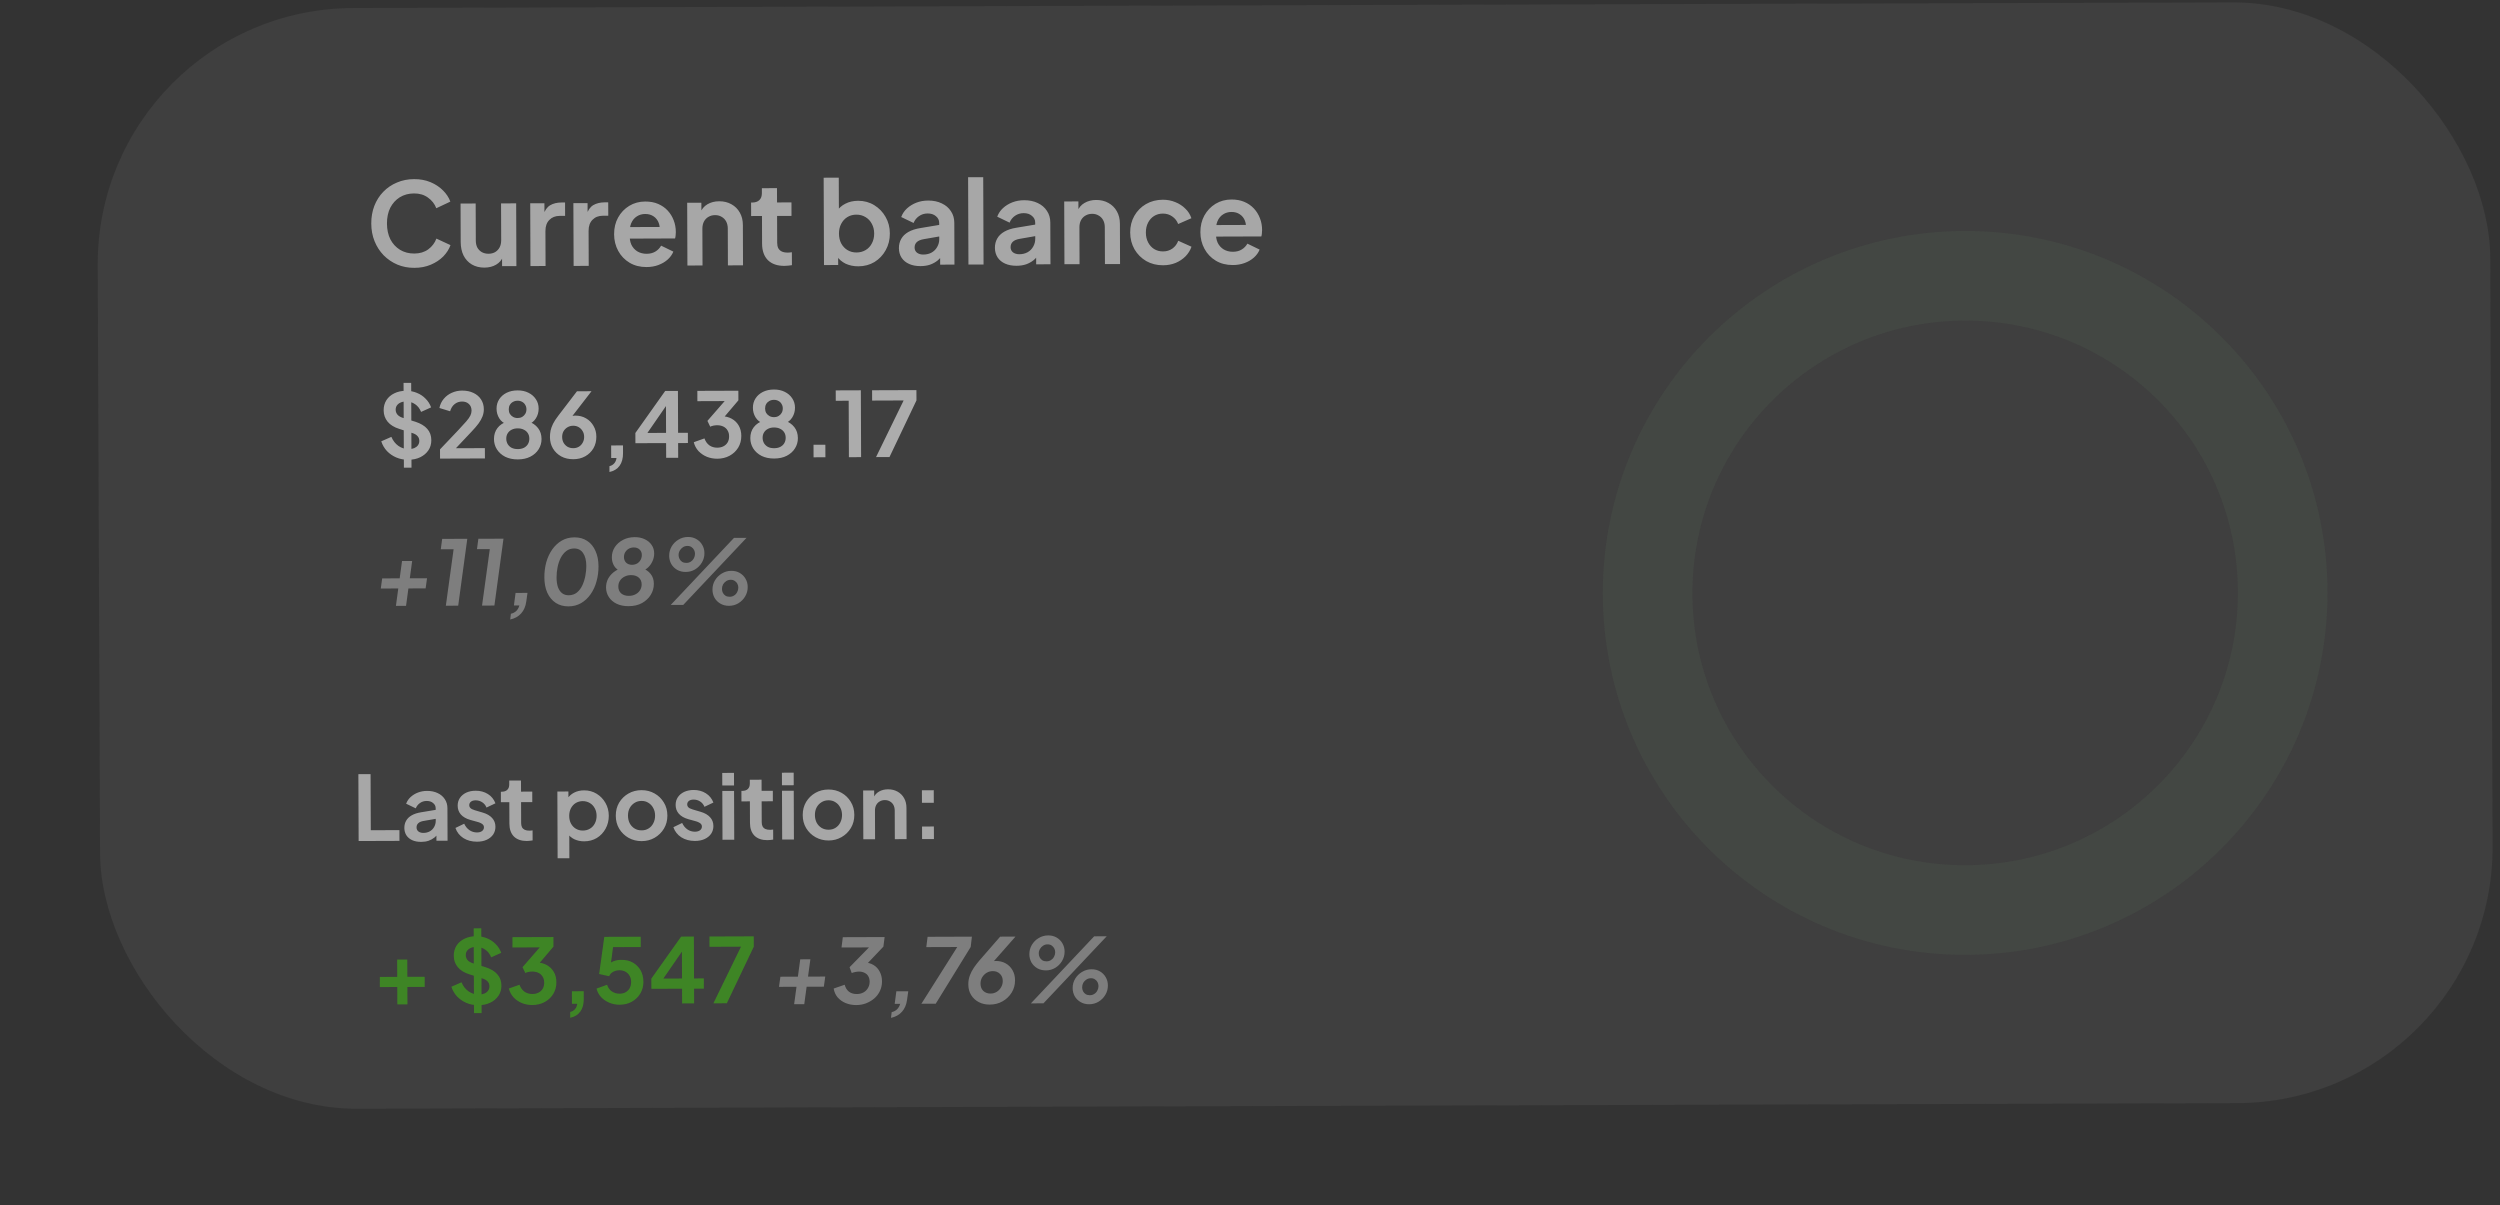 <svg width="195" height="94" viewBox="0 0 195 94" fill="none" xmlns="http://www.w3.org/2000/svg">
<rect x="0" y="0" width="195" height="94" fill="#333333" stroke="none"/>
<g opacity="0.73">
<rect width="186.622" height="85.859" rx="20" transform="matrix(1 -0.003 0.004 1 7.54 0.686)" fill="#848484" fill-opacity="0.2"/>
<path opacity="0.76" d="M32.32 20.892C31.84 20.894 31.396 20.809 30.987 20.636C30.584 20.463 30.23 20.222 29.922 19.911C29.621 19.6 29.386 19.235 29.216 18.815C29.047 18.396 28.961 17.937 28.959 17.439C28.957 16.941 29.036 16.482 29.197 16.061C29.363 15.635 29.596 15.268 29.895 14.961C30.199 14.648 30.555 14.406 30.963 14.237C31.37 14.062 31.814 13.973 32.294 13.972C32.774 13.97 33.203 14.049 33.582 14.21C33.966 14.371 34.291 14.586 34.556 14.855C34.821 15.118 35.011 15.408 35.127 15.726L34.031 16.243C33.903 15.907 33.689 15.632 33.388 15.417C33.087 15.196 32.724 15.086 32.298 15.088C31.878 15.089 31.506 15.189 31.183 15.388C30.866 15.587 30.618 15.861 30.439 16.21C30.267 16.558 30.181 16.967 30.183 17.435C30.185 17.903 30.273 18.314 30.449 18.667C30.63 19.014 30.88 19.286 31.199 19.483C31.523 19.68 31.896 19.778 32.316 19.776C32.742 19.775 33.104 19.666 33.404 19.449C33.703 19.226 33.915 18.946 34.039 18.61L35.139 19.119C35.027 19.437 34.839 19.732 34.576 20.003C34.313 20.268 33.989 20.482 33.606 20.645C33.229 20.808 32.8 20.891 32.32 20.892ZM37.787 20.874C37.409 20.875 37.078 20.792 36.796 20.625C36.519 20.458 36.305 20.225 36.154 19.925C36.009 19.626 35.936 19.275 35.934 18.873L35.923 15.876L37.102 15.872L37.113 18.77C37.114 18.974 37.153 19.154 37.232 19.31C37.316 19.459 37.434 19.579 37.584 19.668C37.74 19.752 37.915 19.793 38.107 19.793C38.299 19.792 38.469 19.749 38.619 19.665C38.769 19.574 38.885 19.451 38.969 19.295C39.052 19.138 39.093 18.952 39.093 18.736L39.082 15.865L40.261 15.861L40.279 20.757L39.163 20.761L39.16 19.798L39.259 19.969C39.147 20.269 38.958 20.495 38.695 20.645C38.438 20.796 38.135 20.872 37.787 20.874ZM41.375 20.753L41.357 15.857L42.464 15.854L42.468 16.942L42.377 16.781C42.49 16.414 42.666 16.159 42.905 16.014C43.151 15.869 43.445 15.796 43.787 15.795L44.075 15.794L44.078 16.838L43.656 16.839C43.319 16.841 43.05 16.947 42.847 17.157C42.644 17.362 42.543 17.65 42.544 18.022L42.554 20.749L41.375 20.753ZM44.742 20.742L44.723 15.846L45.83 15.842L45.834 16.931L45.743 16.769C45.856 16.403 46.032 16.147 46.272 16.002C46.517 15.858 46.811 15.785 47.153 15.783L47.441 15.782L47.445 16.826L47.022 16.828C46.686 16.829 46.416 16.935 46.213 17.146C46.01 17.35 45.909 17.639 45.91 18.011L45.92 20.738L44.742 20.742ZM50.43 20.83C49.926 20.832 49.485 20.719 49.106 20.493C48.727 20.266 48.432 19.958 48.22 19.569C48.009 19.18 47.902 18.748 47.9 18.274C47.898 17.782 48.002 17.346 48.211 16.968C48.425 16.583 48.715 16.279 49.08 16.056C49.451 15.832 49.865 15.72 50.321 15.719C50.705 15.717 51.041 15.779 51.329 15.904C51.624 16.029 51.874 16.202 52.078 16.423C52.283 16.645 52.44 16.899 52.549 17.187C52.658 17.468 52.714 17.774 52.715 18.104C52.715 18.188 52.709 18.275 52.698 18.365C52.692 18.455 52.677 18.533 52.654 18.599L48.874 18.613L48.87 17.712L51.984 17.702L51.428 18.127C51.481 17.851 51.465 17.605 51.38 17.389C51.301 17.173 51.169 17.003 50.982 16.877C50.802 16.752 50.582 16.69 50.324 16.691C50.078 16.691 49.86 16.755 49.668 16.882C49.477 17.002 49.33 17.183 49.229 17.423C49.134 17.658 49.099 17.943 49.124 18.279C49.102 18.579 49.142 18.846 49.244 19.079C49.353 19.307 49.51 19.483 49.715 19.609C49.925 19.734 50.165 19.796 50.435 19.795C50.705 19.794 50.933 19.736 51.118 19.622C51.31 19.507 51.459 19.354 51.567 19.161L52.523 19.626C52.427 19.86 52.278 20.068 52.075 20.248C51.872 20.429 51.629 20.571 51.347 20.674C51.072 20.777 50.766 20.829 50.43 20.83ZM53.618 20.711L53.6 15.815L54.707 15.811L54.711 16.774L54.62 16.604C54.733 16.309 54.918 16.087 55.175 15.936C55.439 15.779 55.745 15.7 56.092 15.699C56.452 15.697 56.771 15.774 57.047 15.929C57.33 16.084 57.55 16.303 57.707 16.584C57.864 16.86 57.943 17.18 57.944 17.546L57.956 20.696L56.777 20.7L56.767 17.829C56.766 17.613 56.723 17.427 56.638 17.272C56.554 17.116 56.436 16.996 56.286 16.913C56.142 16.823 55.971 16.779 55.773 16.78C55.581 16.78 55.41 16.826 55.26 16.916C55.11 17.001 54.994 17.121 54.91 17.278C54.827 17.434 54.786 17.62 54.786 17.836L54.797 20.707L53.618 20.711ZM61.185 20.739C60.633 20.741 60.204 20.593 59.897 20.294C59.596 19.989 59.444 19.56 59.442 19.008L59.434 16.848L58.588 16.851L58.584 15.798L58.674 15.798C58.914 15.797 59.1 15.733 59.231 15.607C59.363 15.48 59.428 15.297 59.427 15.057L59.426 14.679L60.605 14.675L60.609 15.791L61.734 15.787L61.738 16.84L60.613 16.844L60.621 18.941C60.621 19.103 60.649 19.241 60.703 19.355C60.764 19.468 60.854 19.555 60.974 19.615C61.1 19.674 61.26 19.704 61.452 19.703C61.494 19.703 61.542 19.7 61.596 19.694C61.656 19.688 61.712 19.681 61.767 19.675L61.77 20.683C61.686 20.695 61.59 20.708 61.482 20.72C61.374 20.733 61.276 20.739 61.185 20.739ZM66.944 20.773C66.59 20.774 66.263 20.707 65.962 20.57C65.668 20.427 65.433 20.224 65.258 19.96L65.374 19.726L65.378 20.671L64.271 20.674L64.245 13.861L65.424 13.857L65.435 16.747L65.254 16.504C65.421 16.239 65.648 16.035 65.936 15.89C66.223 15.739 66.556 15.663 66.934 15.661C67.396 15.66 67.813 15.772 68.186 15.999C68.559 16.226 68.854 16.531 69.072 16.914C69.295 17.297 69.408 17.729 69.409 18.209C69.411 18.683 69.305 19.115 69.09 19.506C68.876 19.897 68.583 20.207 68.212 20.436C67.841 20.659 67.418 20.772 66.944 20.773ZM66.805 19.694C67.075 19.693 67.315 19.629 67.524 19.502C67.734 19.376 67.895 19.201 68.008 18.979C68.127 18.756 68.186 18.501 68.185 18.213C68.184 17.925 68.123 17.673 68.002 17.458C67.888 17.236 67.725 17.063 67.515 16.937C67.304 16.806 67.064 16.741 66.794 16.742C66.536 16.743 66.302 16.806 66.093 16.933C65.889 17.06 65.728 17.237 65.609 17.466C65.495 17.688 65.439 17.94 65.44 18.222C65.442 18.51 65.499 18.765 65.614 18.987C65.735 19.208 65.898 19.382 66.102 19.507C66.313 19.632 66.547 19.695 66.805 19.694ZM71.803 20.757C71.461 20.758 71.164 20.702 70.911 20.589C70.659 20.476 70.463 20.314 70.324 20.105C70.186 19.889 70.116 19.64 70.115 19.358C70.114 19.088 70.173 18.848 70.292 18.638C70.411 18.421 70.596 18.241 70.848 18.096C71.099 17.951 71.417 17.848 71.801 17.787L73.402 17.52L73.405 18.42L72.029 18.659C71.795 18.702 71.621 18.777 71.508 18.886C71.394 18.994 71.338 19.135 71.338 19.309C71.339 19.477 71.403 19.612 71.529 19.713C71.661 19.809 71.823 19.857 72.016 19.856C72.261 19.855 72.477 19.803 72.663 19.701C72.855 19.592 73.001 19.444 73.102 19.258C73.21 19.072 73.263 18.867 73.262 18.645L73.257 17.386C73.256 17.175 73.172 17.002 73.003 16.864C72.841 16.721 72.624 16.65 72.354 16.651C72.102 16.651 71.878 16.721 71.68 16.86C71.489 16.993 71.348 17.17 71.259 17.392L70.294 16.928C70.389 16.669 70.539 16.447 70.742 16.26C70.951 16.067 71.197 15.917 71.478 15.808C71.76 15.699 72.066 15.644 72.396 15.643C72.798 15.641 73.152 15.715 73.458 15.864C73.765 16.007 74.003 16.21 74.172 16.473C74.347 16.731 74.435 17.034 74.436 17.381L74.448 20.639L73.332 20.643L73.329 19.806L73.581 19.787C73.456 19.998 73.307 20.175 73.133 20.32C72.96 20.459 72.762 20.567 72.54 20.646C72.319 20.719 72.073 20.756 71.803 20.757ZM75.538 20.636L75.512 13.823L76.691 13.819L76.717 20.632L75.538 20.636ZM79.291 20.731C78.949 20.732 78.652 20.676 78.4 20.563C78.147 20.45 77.951 20.288 77.813 20.079C77.674 19.863 77.604 19.615 77.603 19.333C77.602 19.063 77.661 18.822 77.78 18.612C77.899 18.396 78.085 18.215 78.336 18.07C78.588 17.925 78.905 17.822 79.289 17.761L80.89 17.494L80.893 18.394L79.517 18.633C79.283 18.676 79.11 18.751 78.996 18.86C78.882 18.968 78.826 19.109 78.827 19.283C78.827 19.451 78.891 19.586 79.017 19.688C79.15 19.783 79.312 19.831 79.504 19.83C79.75 19.829 79.966 19.777 80.151 19.675C80.343 19.566 80.489 19.419 80.591 19.232C80.698 19.046 80.751 18.842 80.75 18.62L80.745 17.36C80.745 17.15 80.66 16.976 80.491 16.839C80.329 16.695 80.113 16.624 79.843 16.625C79.591 16.626 79.366 16.695 79.168 16.834C78.977 16.967 78.837 17.144 78.747 17.367L77.783 16.902C77.878 16.644 78.027 16.421 78.23 16.234C78.439 16.042 78.685 15.891 78.966 15.782C79.248 15.673 79.554 15.618 79.884 15.617C80.286 15.615 80.64 15.689 80.947 15.838C81.253 15.981 81.491 16.184 81.66 16.448C81.835 16.705 81.923 17.008 81.924 17.356L81.937 20.614L80.821 20.617L80.818 19.78L81.07 19.762C80.944 19.972 80.795 20.15 80.621 20.294C80.448 20.433 80.25 20.541 80.029 20.62C79.807 20.693 79.561 20.73 79.291 20.731ZM83.026 20.61L83.008 15.714L84.115 15.71L84.118 16.673L84.028 16.502C84.141 16.208 84.326 15.985 84.583 15.835C84.847 15.678 85.153 15.599 85.501 15.597C85.861 15.596 86.179 15.673 86.455 15.828C86.738 15.983 86.958 16.201 87.115 16.483C87.272 16.758 87.351 17.079 87.353 17.445L87.364 20.595L86.185 20.599L86.174 17.728C86.174 17.512 86.131 17.326 86.046 17.171C85.962 17.015 85.844 16.895 85.694 16.812C85.55 16.722 85.379 16.678 85.181 16.678C84.989 16.679 84.818 16.725 84.668 16.815C84.518 16.9 84.402 17.02 84.318 17.177C84.235 17.333 84.194 17.519 84.195 17.735L84.205 20.606L83.026 20.61ZM90.72 20.691C90.234 20.693 89.795 20.584 89.404 20.363C89.02 20.136 88.716 19.831 88.492 19.448C88.269 19.059 88.156 18.621 88.154 18.135C88.152 17.649 88.262 17.214 88.482 16.829C88.703 16.444 89.004 16.14 89.388 15.917C89.777 15.694 90.214 15.581 90.7 15.579C91.048 15.578 91.373 15.64 91.673 15.765C91.974 15.884 92.232 16.051 92.449 16.267C92.672 16.476 92.832 16.727 92.929 17.021L91.896 17.474C91.805 17.229 91.651 17.031 91.434 16.882C91.224 16.733 90.981 16.659 90.704 16.66C90.447 16.66 90.216 16.724 90.012 16.851C89.815 16.977 89.659 17.152 89.546 17.375C89.433 17.597 89.377 17.852 89.378 18.14C89.379 18.428 89.437 18.683 89.552 18.904C89.667 19.126 89.823 19.299 90.022 19.425C90.226 19.55 90.458 19.612 90.716 19.611C90.998 19.61 91.243 19.535 91.453 19.384C91.662 19.233 91.811 19.032 91.9 18.779L92.937 19.244C92.842 19.52 92.687 19.77 92.472 19.992C92.257 20.209 92 20.381 91.7 20.508C91.4 20.629 91.074 20.69 90.72 20.691ZM96.159 20.673C95.655 20.674 95.214 20.562 94.835 20.335C94.456 20.109 94.161 19.801 93.95 19.411C93.738 19.022 93.631 18.59 93.63 18.116C93.628 17.624 93.731 17.189 93.94 16.81C94.154 16.426 94.444 16.122 94.809 15.898C95.18 15.675 95.594 15.563 96.05 15.561C96.434 15.56 96.77 15.622 97.059 15.747C97.353 15.872 97.603 16.045 97.808 16.266C98.013 16.487 98.169 16.742 98.278 17.029C98.388 17.311 98.443 17.617 98.444 17.947C98.444 18.031 98.439 18.118 98.427 18.208C98.421 18.298 98.407 18.376 98.383 18.442L94.603 18.455L94.6 17.555L97.713 17.544L97.157 17.969C97.21 17.693 97.194 17.447 97.109 17.231C97.031 17.016 96.898 16.845 96.711 16.72C96.531 16.594 96.312 16.532 96.054 16.533C95.808 16.534 95.589 16.598 95.397 16.724C95.206 16.845 95.059 17.026 94.958 17.266C94.863 17.5 94.828 17.785 94.854 18.121C94.831 18.421 94.871 18.688 94.974 18.922C95.082 19.149 95.239 19.326 95.444 19.451C95.654 19.576 95.894 19.639 96.164 19.638C96.434 19.637 96.662 19.579 96.848 19.464C97.039 19.35 97.189 19.196 97.296 19.004L98.252 19.468C98.157 19.703 98.007 19.91 97.804 20.091C97.601 20.272 97.358 20.414 97.077 20.517C96.801 20.619 96.495 20.672 96.159 20.673Z" fill="white"/>
<path opacity="0.76" d="M27.973 65.6L27.953 60.385L28.905 60.382L28.922 64.757L31.155 64.749L31.158 65.589L27.973 65.6ZM32.852 65.667C32.586 65.668 32.355 65.625 32.159 65.537C31.962 65.449 31.81 65.323 31.702 65.16C31.594 64.993 31.54 64.799 31.539 64.58C31.538 64.37 31.584 64.183 31.677 64.019C31.77 63.851 31.914 63.711 32.109 63.598C32.305 63.485 32.552 63.405 32.85 63.357L34.096 63.15L34.098 63.85L33.028 64.036C32.846 64.069 32.711 64.128 32.623 64.212C32.534 64.296 32.49 64.406 32.491 64.542C32.491 64.672 32.541 64.777 32.639 64.856C32.742 64.93 32.868 64.967 33.017 64.967C33.209 64.966 33.377 64.926 33.521 64.846C33.67 64.761 33.784 64.647 33.863 64.502C33.946 64.357 33.988 64.198 33.987 64.025L33.983 63.045C33.983 62.882 33.917 62.747 33.786 62.64C33.659 62.529 33.491 62.473 33.281 62.474C33.085 62.474 32.91 62.529 32.757 62.637C32.608 62.74 32.499 62.878 32.429 63.051L31.679 62.689C31.753 62.488 31.869 62.315 32.027 62.17C32.19 62.02 32.381 61.903 32.6 61.818C32.819 61.733 33.056 61.691 33.313 61.69C33.626 61.689 33.901 61.746 34.14 61.862C34.378 61.973 34.563 62.131 34.695 62.336C34.831 62.536 34.899 62.772 34.9 63.042L34.91 65.576L34.042 65.579L34.039 64.928L34.235 64.914C34.138 65.077 34.022 65.215 33.887 65.328C33.752 65.436 33.598 65.52 33.426 65.581C33.253 65.638 33.062 65.667 32.852 65.667ZM37.207 65.652C36.801 65.654 36.446 65.559 36.142 65.369C35.842 65.174 35.636 64.911 35.523 64.58L36.207 64.249C36.306 64.463 36.442 64.631 36.615 64.751C36.793 64.872 36.989 64.932 37.204 64.931C37.372 64.931 37.505 64.893 37.603 64.818C37.7 64.743 37.749 64.645 37.748 64.523C37.748 64.449 37.727 64.388 37.685 64.342C37.647 64.29 37.593 64.249 37.523 64.216C37.458 64.179 37.385 64.149 37.306 64.126L36.682 63.953C36.36 63.861 36.114 63.719 35.946 63.529C35.782 63.338 35.699 63.112 35.698 62.85C35.697 62.617 35.755 62.414 35.871 62.241C35.992 62.063 36.157 61.925 36.366 61.826C36.581 61.727 36.825 61.678 37.101 61.677C37.46 61.675 37.778 61.761 38.054 61.932C38.33 62.104 38.527 62.346 38.644 62.658L37.946 62.99C37.88 62.817 37.77 62.68 37.615 62.578C37.461 62.476 37.288 62.425 37.096 62.426C36.943 62.426 36.821 62.462 36.733 62.532C36.645 62.602 36.6 62.693 36.601 62.805C36.601 62.875 36.62 62.936 36.658 62.987C36.695 63.038 36.747 63.08 36.812 63.113C36.882 63.145 36.962 63.175 37.05 63.203L37.66 63.383C37.973 63.475 38.214 63.614 38.383 63.8C38.556 63.986 38.643 64.215 38.644 64.485C38.645 64.714 38.585 64.917 38.465 65.095C38.344 65.268 38.176 65.404 37.962 65.503C37.748 65.602 37.496 65.651 37.207 65.652ZM41.089 65.597C40.66 65.598 40.326 65.483 40.087 65.25C39.853 65.013 39.735 64.68 39.733 64.251L39.727 62.571L39.069 62.573L39.066 61.754L39.136 61.754C39.322 61.753 39.467 61.703 39.569 61.605C39.671 61.507 39.722 61.364 39.721 61.178L39.72 60.884L40.637 60.88L40.641 61.748L41.516 61.745L41.519 62.565L40.644 62.568L40.65 64.198C40.65 64.325 40.672 64.432 40.714 64.52C40.761 64.609 40.831 64.676 40.925 64.722C41.023 64.769 41.147 64.792 41.296 64.791C41.329 64.791 41.366 64.789 41.408 64.784C41.455 64.779 41.499 64.774 41.541 64.769L41.544 65.553C41.479 65.563 41.404 65.573 41.32 65.582C41.236 65.592 41.159 65.597 41.089 65.597ZM43.494 66.947L43.474 61.739L44.335 61.736L44.338 62.492L44.254 62.303C44.383 62.097 44.56 61.938 44.784 61.825C45.007 61.708 45.266 61.649 45.56 61.648C45.919 61.646 46.244 61.734 46.534 61.91C46.824 62.087 47.054 62.324 47.223 62.622C47.397 62.92 47.484 63.256 47.486 63.629C47.487 63.998 47.404 64.334 47.237 64.638C47.071 64.942 46.843 65.183 46.554 65.361C46.266 65.535 45.937 65.622 45.568 65.624C45.293 65.624 45.038 65.572 44.804 65.465C44.575 65.354 44.393 65.196 44.257 64.991L44.403 64.809L44.411 66.944L43.494 66.947ZM45.46 64.784C45.67 64.783 45.856 64.734 46.019 64.635C46.182 64.536 46.308 64.401 46.396 64.228C46.489 64.055 46.534 63.856 46.534 63.632C46.533 63.408 46.485 63.212 46.391 63.045C46.302 62.872 46.175 62.737 46.012 62.64C45.848 62.538 45.661 62.487 45.451 62.488C45.251 62.489 45.069 62.538 44.906 62.637C44.748 62.735 44.622 62.873 44.529 63.051C44.441 63.224 44.398 63.42 44.399 63.64C44.399 63.864 44.444 64.062 44.534 64.234C44.628 64.406 44.754 64.541 44.913 64.639C45.077 64.736 45.259 64.785 45.46 64.784ZM50.054 65.608C49.681 65.609 49.34 65.524 49.031 65.353C48.727 65.181 48.484 64.946 48.301 64.648C48.122 64.35 48.032 64.01 48.031 63.627C48.029 63.244 48.117 62.903 48.293 62.604C48.474 62.305 48.715 62.068 49.018 61.895C49.321 61.721 49.661 61.633 50.039 61.632C50.413 61.631 50.751 61.716 51.055 61.888C51.359 62.059 51.6 62.294 51.779 62.592C51.962 62.886 52.054 63.226 52.056 63.613C52.057 63.996 51.967 64.337 51.786 64.636C51.606 64.935 51.364 65.172 51.061 65.346C50.758 65.519 50.423 65.607 50.054 65.608ZM50.051 64.768C50.256 64.767 50.436 64.718 50.59 64.619C50.748 64.521 50.871 64.385 50.959 64.212C51.052 64.034 51.097 63.836 51.097 63.617C51.096 63.392 51.048 63.197 50.955 63.029C50.865 62.857 50.741 62.722 50.582 62.624C50.428 62.522 50.248 62.471 50.042 62.472C49.832 62.473 49.648 62.525 49.49 62.628C49.332 62.727 49.206 62.862 49.114 63.035C49.025 63.204 48.982 63.4 48.983 63.624C48.983 63.843 49.029 64.041 49.118 64.218C49.212 64.391 49.338 64.526 49.498 64.623C49.657 64.721 49.841 64.769 50.051 64.768ZM54.208 65.594C53.802 65.595 53.447 65.501 53.142 65.311C52.843 65.115 52.637 64.853 52.523 64.522L53.208 64.19C53.307 64.405 53.443 64.572 53.616 64.693C53.794 64.814 53.99 64.874 54.205 64.873C54.373 64.872 54.506 64.834 54.603 64.759C54.701 64.684 54.75 64.586 54.749 64.465C54.749 64.39 54.728 64.33 54.686 64.283C54.648 64.232 54.594 64.19 54.524 64.158C54.459 64.121 54.386 64.091 54.307 64.067L53.683 63.895C53.361 63.802 53.115 63.661 52.947 63.47C52.782 63.279 52.7 63.053 52.699 62.792C52.698 62.559 52.756 62.355 52.872 62.182C52.992 62.005 53.157 61.866 53.367 61.768C53.581 61.669 53.826 61.619 54.102 61.618C54.461 61.617 54.779 61.702 55.054 61.874C55.331 62.046 55.527 62.288 55.645 62.6L54.947 62.931C54.88 62.759 54.77 62.621 54.616 62.519C54.462 62.417 54.289 62.367 54.097 62.367C53.943 62.368 53.822 62.403 53.734 62.473C53.645 62.544 53.601 62.635 53.602 62.747C53.602 62.817 53.621 62.877 53.658 62.929C53.696 62.98 53.748 63.022 53.813 63.054C53.883 63.087 53.963 63.117 54.051 63.144L54.661 63.324C54.974 63.416 55.215 63.556 55.384 63.742C55.557 63.928 55.644 64.156 55.645 64.427C55.646 64.656 55.586 64.859 55.465 65.037C55.345 65.21 55.177 65.346 54.963 65.444C54.749 65.543 54.497 65.593 54.208 65.594ZM56.354 65.502L56.34 61.694L57.257 61.691L57.271 65.499L56.354 65.502ZM56.338 61.267L56.334 60.288L57.251 60.284L57.255 61.264L56.338 61.267ZM59.854 65.532C59.424 65.534 59.09 65.418 58.852 65.186C58.617 64.949 58.499 64.615 58.498 64.186L58.491 62.506L57.833 62.508L57.83 61.689L57.9 61.689C58.087 61.688 58.231 61.639 58.334 61.541C58.436 61.442 58.487 61.3 58.486 61.113L58.485 60.819L59.402 60.816L59.405 61.684L60.28 61.681L60.283 62.5L59.408 62.503L59.414 64.134C59.415 64.26 59.436 64.367 59.479 64.456C59.526 64.544 59.596 64.612 59.69 64.658C59.788 64.704 59.911 64.727 60.061 64.727C60.093 64.727 60.131 64.724 60.173 64.719C60.219 64.714 60.264 64.71 60.306 64.705L60.309 65.489C60.243 65.498 60.169 65.508 60.085 65.518C60.001 65.527 59.924 65.532 59.854 65.532ZM61.009 65.486L60.995 61.678L61.912 61.675L61.926 65.483L61.009 65.486ZM60.993 61.251L60.989 60.271L61.907 60.268L61.91 61.248L60.993 61.251ZM64.635 65.558C64.262 65.559 63.921 65.474 63.612 65.302C63.308 65.131 63.065 64.896 62.882 64.598C62.703 64.3 62.613 63.959 62.612 63.577C62.61 63.194 62.698 62.853 62.874 62.554C63.055 62.255 63.296 62.018 63.599 61.844C63.902 61.671 64.242 61.583 64.62 61.582C64.993 61.581 65.332 61.666 65.636 61.837C65.94 62.009 66.181 62.244 66.36 62.542C66.543 62.835 66.635 63.176 66.637 63.563C66.638 63.946 66.548 64.287 66.368 64.586C66.187 64.885 65.945 65.122 65.642 65.295C65.34 65.469 65.004 65.557 64.635 65.558ZM64.632 64.718C64.837 64.717 65.017 64.668 65.17 64.569C65.329 64.471 65.452 64.335 65.54 64.162C65.633 63.984 65.678 63.786 65.678 63.566C65.677 63.342 65.629 63.147 65.535 62.979C65.446 62.806 65.322 62.672 65.163 62.574C65.008 62.472 64.829 62.421 64.623 62.422C64.413 62.423 64.229 62.475 64.071 62.578C63.913 62.676 63.787 62.812 63.694 62.985C63.606 63.153 63.563 63.35 63.564 63.574C63.565 63.793 63.61 63.991 63.699 64.168C63.793 64.341 63.919 64.475 64.078 64.573C64.237 64.67 64.422 64.719 64.632 64.718ZM67.339 65.465L67.325 61.657L68.186 61.654L68.189 62.403L68.118 62.27C68.206 62.041 68.35 61.868 68.55 61.75C68.755 61.628 68.993 61.567 69.263 61.566C69.543 61.565 69.791 61.625 70.006 61.745C70.226 61.866 70.397 62.036 70.519 62.255C70.641 62.469 70.703 62.718 70.704 63.003L70.713 65.453L69.796 65.456L69.788 63.223C69.787 63.055 69.754 62.911 69.688 62.789C69.622 62.668 69.531 62.575 69.414 62.51C69.302 62.441 69.169 62.406 69.015 62.407C68.865 62.407 68.733 62.443 68.616 62.513C68.5 62.579 68.409 62.673 68.344 62.794C68.279 62.916 68.247 63.06 68.248 63.228L68.256 65.462L67.339 65.465ZM71.923 65.449L71.919 64.469L72.843 64.466L72.847 65.446L71.923 65.449ZM71.912 62.621L71.908 61.641L72.832 61.638L72.836 62.618L71.912 62.621Z" fill="white"/>
<path opacity="0.8" d="M31.836 35.863C31.505 35.864 31.197 35.805 30.912 35.684C30.631 35.564 30.388 35.397 30.182 35.183C29.98 34.964 29.832 34.711 29.738 34.422L30.527 34.076C30.654 34.374 30.837 34.609 31.076 34.781C31.315 34.948 31.583 35.031 31.882 35.03C32.05 35.03 32.195 35.003 32.316 34.952C32.441 34.895 32.537 34.82 32.602 34.727C32.672 34.633 32.706 34.521 32.706 34.39C32.705 34.236 32.658 34.111 32.564 34.013C32.475 33.91 32.34 33.832 32.157 33.776L31.155 33.458C30.749 33.333 30.442 33.145 30.236 32.894C30.03 32.643 29.926 32.347 29.925 32.006C29.924 31.707 29.995 31.443 30.139 31.214C30.287 30.985 30.492 30.807 30.753 30.68C31.018 30.549 31.321 30.482 31.662 30.481C31.974 30.48 32.262 30.535 32.523 30.646C32.785 30.752 33.01 30.903 33.197 31.099C33.389 31.289 33.532 31.515 33.627 31.776L32.844 32.129C32.74 31.868 32.586 31.668 32.38 31.529C32.174 31.384 31.936 31.313 31.665 31.314C31.506 31.314 31.366 31.343 31.245 31.399C31.124 31.451 31.029 31.526 30.959 31.624C30.894 31.718 30.862 31.83 30.862 31.961C30.863 32.105 30.91 32.233 31.004 32.345C31.098 32.452 31.24 32.536 31.432 32.596L32.392 32.893C32.808 33.027 33.119 33.213 33.325 33.45C33.536 33.688 33.642 33.981 33.643 34.331C33.645 34.63 33.569 34.894 33.415 35.123C33.262 35.352 33.051 35.532 32.78 35.664C32.51 35.796 32.196 35.862 31.836 35.863ZM31.503 36.48L31.477 29.866L32.072 29.863L32.097 36.478L31.503 36.48ZM34.324 35.771L34.321 35.05L35.73 33.568C36.009 33.273 36.222 33.039 36.371 32.866C36.524 32.688 36.631 32.536 36.691 32.41C36.752 32.283 36.781 32.155 36.781 32.024C36.78 31.805 36.709 31.633 36.569 31.507C36.433 31.381 36.258 31.319 36.043 31.32C35.819 31.321 35.626 31.387 35.463 31.518C35.3 31.644 35.182 31.831 35.108 32.079L34.274 31.823C34.329 31.547 34.443 31.309 34.614 31.108C34.786 30.902 34.996 30.745 35.243 30.637C35.494 30.524 35.76 30.467 36.04 30.466C36.376 30.465 36.67 30.524 36.923 30.645C37.18 30.765 37.379 30.935 37.52 31.154C37.665 31.373 37.738 31.629 37.739 31.923C37.74 32.11 37.706 32.294 37.637 32.476C37.567 32.659 37.463 32.846 37.324 33.037C37.184 33.225 37.003 33.435 36.78 33.669L35.56 34.962L37.821 34.954L37.824 35.759L34.324 35.771ZM40.391 35.834C40.013 35.835 39.684 35.766 39.403 35.627C39.127 35.484 38.912 35.291 38.757 35.048C38.607 34.806 38.531 34.541 38.53 34.251C38.529 33.911 38.619 33.623 38.8 33.389C38.981 33.151 39.244 32.975 39.589 32.862L39.534 33.093C39.286 33.014 39.09 32.861 38.944 32.633C38.803 32.405 38.732 32.153 38.731 31.878C38.73 31.602 38.799 31.357 38.938 31.142C39.078 30.927 39.271 30.758 39.517 30.636C39.764 30.514 40.049 30.452 40.371 30.451C40.688 30.45 40.968 30.509 41.211 30.63C41.459 30.75 41.654 30.918 41.794 31.132C41.94 31.346 42.013 31.591 42.014 31.866C42.015 32.146 41.944 32.401 41.8 32.63C41.661 32.855 41.468 33.009 41.221 33.094L41.171 32.849C41.517 32.969 41.781 33.148 41.964 33.386C42.147 33.618 42.239 33.905 42.24 34.245C42.241 34.535 42.165 34.801 42.012 35.044C41.864 35.283 41.65 35.475 41.37 35.62C41.096 35.761 40.769 35.833 40.391 35.834ZM40.388 35.029C40.57 35.028 40.729 34.995 40.864 34.929C40.999 34.859 41.103 34.763 41.178 34.641C41.252 34.515 41.289 34.373 41.288 34.214C41.287 34.05 41.249 33.911 41.174 33.794C41.099 33.673 40.994 33.58 40.858 33.515C40.723 33.446 40.564 33.411 40.382 33.412C40.2 33.413 40.041 33.448 39.906 33.519C39.776 33.584 39.674 33.678 39.599 33.8C39.525 33.916 39.488 34.057 39.489 34.22C39.49 34.379 39.528 34.521 39.603 34.647C39.678 34.768 39.781 34.863 39.912 34.932C40.047 34.997 40.206 35.029 40.388 35.029ZM40.379 32.607C40.514 32.606 40.633 32.576 40.736 32.515C40.838 32.454 40.917 32.374 40.973 32.276C41.033 32.173 41.063 32.056 41.062 31.926C41.062 31.795 41.031 31.681 40.97 31.583C40.914 31.48 40.834 31.401 40.731 31.346C40.628 31.285 40.509 31.256 40.374 31.256C40.239 31.256 40.117 31.287 40.01 31.348C39.908 31.404 39.826 31.484 39.766 31.587C39.71 31.685 39.683 31.8 39.683 31.93C39.684 32.061 39.712 32.178 39.769 32.28C39.83 32.378 39.912 32.457 40.015 32.517C40.122 32.578 40.244 32.607 40.379 32.607ZM44.716 35.819C44.361 35.82 44.046 35.747 43.77 35.598C43.499 35.445 43.286 35.241 43.131 34.984C42.976 34.724 42.898 34.428 42.896 34.096C42.896 33.928 42.911 33.76 42.944 33.592C42.98 33.424 43.045 33.244 43.138 33.052C43.235 32.861 43.374 32.648 43.555 32.414L45.004 30.519L46.138 30.515L44.376 32.796L44.221 32.629C44.286 32.577 44.353 32.537 44.423 32.509C44.493 32.476 44.563 32.453 44.633 32.438C44.708 32.424 44.785 32.417 44.864 32.416C45.181 32.415 45.464 32.487 45.712 32.631C45.96 32.774 46.154 32.972 46.295 33.224C46.441 33.47 46.514 33.75 46.515 34.063C46.517 34.399 46.441 34.7 46.288 34.967C46.135 35.228 45.921 35.437 45.646 35.592C45.376 35.742 45.066 35.818 44.716 35.819ZM44.713 34.958C44.871 34.958 45.014 34.922 45.139 34.852C45.27 34.776 45.372 34.671 45.446 34.535C45.525 34.4 45.564 34.248 45.563 34.08C45.563 33.903 45.523 33.751 45.443 33.626C45.367 33.495 45.267 33.393 45.141 33.319C45.014 33.244 44.869 33.208 44.706 33.208C44.547 33.209 44.403 33.246 44.273 33.322C44.142 33.397 44.038 33.5 43.959 33.631C43.885 33.757 43.848 33.909 43.848 34.086C43.849 34.254 43.887 34.406 43.962 34.541C44.042 34.676 44.147 34.78 44.278 34.855C44.409 34.924 44.554 34.959 44.713 34.958ZM47.538 36.817L47.536 36.362C47.69 36.324 47.813 36.252 47.906 36.144C48.004 36.041 48.064 35.901 48.087 35.723L47.673 35.725L47.67 34.745L48.594 34.742L48.596 35.344C48.598 35.754 48.508 36.084 48.327 36.332C48.15 36.58 47.887 36.741 47.538 36.817ZM51.961 35.71L51.956 34.562L49.562 34.57L49.559 33.772L51.885 30.495L52.879 30.492L52.891 33.761L53.654 33.758L53.657 34.556L52.894 34.559L52.898 35.707L51.961 35.71ZM50.26 34.113L50.091 33.77L51.953 33.764L51.944 31.244L52.189 31.32L50.26 34.113ZM55.946 35.78C55.661 35.781 55.39 35.731 55.133 35.629C54.881 35.523 54.663 35.374 54.481 35.183C54.303 34.988 54.18 34.757 54.114 34.492L54.946 34.195C55.031 34.432 55.16 34.614 55.333 34.739C55.506 34.86 55.709 34.92 55.943 34.919C56.129 34.919 56.29 34.883 56.425 34.813C56.565 34.742 56.674 34.642 56.753 34.511C56.832 34.375 56.871 34.216 56.87 34.034C56.87 33.852 56.829 33.698 56.749 33.573C56.674 33.442 56.567 33.342 56.426 33.273C56.286 33.203 56.12 33.169 55.929 33.169C55.84 33.17 55.747 33.179 55.649 33.198C55.556 33.217 55.472 33.246 55.397 33.283L55.179 32.829L56.524 31.284L54.396 31.292L54.393 30.487L57.592 30.476L57.595 31.225L56.243 32.818L56.255 32.461C56.568 32.465 56.841 32.532 57.075 32.661C57.309 32.791 57.492 32.97 57.623 33.199C57.755 33.427 57.821 33.695 57.822 34.003C57.823 34.339 57.743 34.642 57.581 34.914C57.418 35.18 57.195 35.391 56.911 35.546C56.627 35.701 56.305 35.779 55.946 35.78ZM60.386 35.765C60.008 35.766 59.679 35.697 59.398 35.559C59.122 35.415 58.907 35.222 58.752 34.98C58.602 34.737 58.526 34.472 58.525 34.182C58.524 33.842 58.614 33.554 58.795 33.321C58.976 33.082 59.239 32.906 59.584 32.793L59.529 33.024C59.281 32.946 59.084 32.792 58.939 32.564C58.798 32.336 58.727 32.084 58.726 31.809C58.725 31.533 58.794 31.288 58.933 31.073C59.072 30.858 59.266 30.689 59.512 30.567C59.759 30.445 60.044 30.383 60.366 30.382C60.683 30.381 60.963 30.441 61.206 30.561C61.454 30.682 61.648 30.849 61.789 31.063C61.935 31.277 62.008 31.522 62.009 31.797C62.01 32.078 61.939 32.332 61.795 32.561C61.656 32.786 61.463 32.94 61.216 33.025L61.166 32.78C61.512 32.901 61.776 33.079 61.959 33.317C62.142 33.549 62.234 33.836 62.235 34.177C62.236 34.466 62.16 34.732 62.007 34.975C61.859 35.214 61.645 35.406 61.365 35.552C61.09 35.693 60.764 35.764 60.386 35.765ZM60.383 34.96C60.565 34.959 60.724 34.926 60.859 34.86C60.994 34.79 61.098 34.694 61.173 34.572C61.247 34.446 61.284 34.304 61.283 34.145C61.282 33.982 61.245 33.842 61.169 33.725C61.094 33.604 60.989 33.511 60.853 33.446C60.718 33.377 60.559 33.343 60.377 33.343C60.195 33.344 60.036 33.379 59.901 33.45C59.771 33.516 59.669 33.609 59.594 33.731C59.52 33.848 59.483 33.988 59.484 34.151C59.485 34.31 59.523 34.452 59.598 34.578C59.673 34.699 59.776 34.794 59.907 34.864C60.042 34.929 60.201 34.961 60.383 34.96ZM60.374 32.538C60.509 32.538 60.628 32.507 60.731 32.446C60.833 32.385 60.912 32.305 60.968 32.207C61.028 32.104 61.058 31.987 61.057 31.857C61.057 31.726 61.026 31.612 60.965 31.514C60.909 31.412 60.829 31.332 60.726 31.277C60.623 31.217 60.504 31.187 60.369 31.187C60.233 31.188 60.112 31.218 60.005 31.279C59.903 31.336 59.821 31.415 59.761 31.518C59.705 31.616 59.678 31.731 59.678 31.861C59.679 31.992 59.707 32.109 59.764 32.211C59.825 32.309 59.907 32.388 60.01 32.448C60.117 32.509 60.239 32.539 60.374 32.538ZM63.458 35.67L63.454 34.691L64.378 34.687L64.382 35.667L63.458 35.67ZM66.214 35.661L66.197 31.258L65.189 31.262L65.186 30.45L67.146 30.443L67.166 35.658L66.214 35.661ZM68.33 35.654L70.483 31.236L68.026 31.245L68.023 30.44L71.481 30.428L71.484 31.233L69.38 35.65L68.33 35.654Z" fill="white"/>
<path opacity="0.8" d="M30.991 78.344L30.986 76.987L29.628 76.991L29.625 76.2L30.983 76.195L30.978 74.844L31.769 74.842L31.774 76.193L33.125 76.188L33.128 76.979L31.777 76.984L31.782 78.342L30.991 78.344ZM37.305 78.407C36.974 78.408 36.666 78.348 36.38 78.228C36.1 78.108 35.857 77.94 35.651 77.727C35.449 77.508 35.301 77.254 35.207 76.965L35.996 76.619C36.123 76.918 36.306 77.153 36.545 77.324C36.784 77.492 37.052 77.575 37.351 77.574C37.519 77.573 37.663 77.547 37.785 77.495C37.91 77.439 38.006 77.364 38.071 77.27C38.14 77.177 38.175 77.064 38.175 76.934C38.174 76.78 38.127 76.654 38.033 76.556C37.944 76.454 37.808 76.375 37.626 76.32L36.624 76.001C36.218 75.876 35.911 75.689 35.705 75.437C35.498 75.186 35.395 74.89 35.393 74.549C35.392 74.251 35.464 73.987 35.607 73.758C35.756 73.528 35.961 73.35 36.221 73.224C36.487 73.092 36.79 73.025 37.131 73.024C37.443 73.023 37.731 73.078 37.992 73.189C38.254 73.296 38.479 73.447 38.666 73.642C38.858 73.833 39.001 74.059 39.096 74.32L38.313 74.672C38.209 74.411 38.054 74.211 37.849 74.072C37.643 73.928 37.404 73.856 37.134 73.857C36.975 73.858 36.835 73.886 36.714 73.943C36.593 73.995 36.498 74.07 36.428 74.168C36.363 74.261 36.331 74.373 36.331 74.504C36.332 74.649 36.379 74.777 36.473 74.889C36.566 74.996 36.709 75.079 36.901 75.139L37.861 75.437C38.277 75.571 38.588 75.756 38.794 75.994C39.005 76.231 39.111 76.525 39.112 76.875C39.113 77.173 39.037 77.437 38.884 77.666C38.731 77.895 38.52 78.076 38.249 78.207C37.979 78.339 37.664 78.406 37.305 78.407ZM36.971 79.024L36.946 72.409L37.541 72.407L37.566 79.022L36.971 79.024ZM41.522 78.392C41.238 78.393 40.967 78.343 40.71 78.241C40.457 78.135 40.24 77.986 40.057 77.795C39.879 77.6 39.757 77.369 39.69 77.104L40.522 76.807C40.607 77.044 40.736 77.226 40.909 77.351C41.082 77.472 41.286 77.532 41.519 77.531C41.706 77.531 41.867 77.495 42.002 77.425C42.141 77.354 42.251 77.253 42.33 77.123C42.408 76.987 42.447 76.828 42.447 76.646C42.446 76.464 42.406 76.31 42.326 76.184C42.251 76.054 42.143 75.954 42.003 75.885C41.862 75.815 41.697 75.781 41.505 75.781C41.417 75.782 41.323 75.791 41.225 75.81C41.132 75.829 41.048 75.858 40.974 75.895L40.755 75.441L42.1 73.896L39.972 73.904L39.969 73.099L43.168 73.088L43.171 73.837L41.819 75.43L41.832 75.073C42.144 75.077 42.418 75.144 42.651 75.273C42.885 75.403 43.068 75.582 43.2 75.811C43.331 76.039 43.397 76.307 43.398 76.615C43.4 76.951 43.319 77.254 43.157 77.526C42.995 77.792 42.772 78.003 42.487 78.158C42.203 78.313 41.882 78.391 41.522 78.392ZM44.475 79.39L44.474 78.935C44.627 78.897 44.751 78.825 44.844 78.717C44.941 78.614 45.002 78.474 45.024 78.296L44.611 78.298L44.608 77.318L45.532 77.314L45.534 77.916C45.535 78.327 45.446 78.656 45.264 78.904C45.088 79.152 44.825 79.314 44.475 79.39ZM48.331 78.369C48.056 78.37 47.792 78.319 47.54 78.218C47.292 78.116 47.077 77.972 46.894 77.786C46.716 77.595 46.594 77.369 46.528 77.108L47.353 76.811C47.433 77.049 47.562 77.226 47.74 77.342C47.917 77.453 48.114 77.509 48.328 77.508C48.505 77.507 48.662 77.469 48.797 77.394C48.937 77.314 49.043 77.207 49.118 77.071C49.192 76.931 49.228 76.77 49.228 76.588C49.227 76.406 49.187 76.247 49.107 76.112C49.032 75.977 48.926 75.872 48.791 75.798C48.655 75.719 48.499 75.68 48.321 75.681C48.139 75.681 47.974 75.722 47.825 75.802C47.68 75.881 47.576 75.996 47.511 76.146L46.733 75.973L47.135 73.074L49.977 73.064L49.98 73.869L47.517 73.878L47.872 73.463L47.586 75.648L47.312 75.425C47.442 75.234 47.6 75.093 47.787 75.004C47.978 74.914 48.209 74.869 48.479 74.868C48.825 74.867 49.123 74.941 49.376 75.089C49.633 75.238 49.832 75.44 49.973 75.696C50.114 75.952 50.185 76.248 50.187 76.584C50.188 76.92 50.108 77.224 49.945 77.495C49.783 77.766 49.562 77.98 49.283 78.135C49.003 78.29 48.686 78.368 48.331 78.369ZM53.205 78.268L53.2 77.12L50.806 77.128L50.803 76.33L53.129 73.053L54.123 73.05L54.135 76.319L54.898 76.316L54.901 77.114L54.138 77.117L54.143 78.265L53.205 78.268ZM51.505 76.671L51.335 76.329L53.197 76.322L53.188 73.802L53.433 73.878L51.505 76.671ZM55.643 78.26L57.796 73.842L55.339 73.851L55.336 73.046L58.794 73.034L58.797 73.839L56.693 78.256L55.643 78.26Z" fill="#43BC17"/>
<path opacity="0.46" d="M30.881 47.26L31.065 45.901L29.7 45.906L29.809 45.115L31.174 45.11L31.358 43.758L32.149 43.756L31.965 45.107L33.309 45.103L33.2 45.894L31.856 45.899L31.672 47.257L30.881 47.26ZM34.775 47.247L35.381 42.841L34.38 42.845L34.489 42.032L36.449 42.026L35.74 47.243L34.775 47.247ZM37.598 47.237L38.204 42.832L37.203 42.835L37.312 42.023L39.272 42.016L38.564 47.233L37.598 47.237ZM39.795 48.321L39.849 47.873C40.017 47.835 40.157 47.762 40.269 47.655C40.38 47.547 40.461 47.404 40.512 47.227L40.085 47.228L40.214 46.248L41.145 46.245L41.05 46.917C41 47.295 40.868 47.604 40.654 47.842C40.441 48.086 40.154 48.245 39.795 48.321ZM44.337 47.298C43.955 47.299 43.623 47.207 43.342 47.021C43.061 46.835 42.843 46.572 42.688 46.232C42.538 45.892 42.461 45.491 42.46 45.029C42.458 44.618 42.508 44.226 42.609 43.853C42.715 43.479 42.87 43.147 43.074 42.857C43.279 42.567 43.525 42.337 43.814 42.168C44.107 41.999 44.438 41.914 44.807 41.913C45.19 41.912 45.521 42.004 45.802 42.19C46.083 42.375 46.298 42.638 46.449 42.978C46.604 43.314 46.683 43.71 46.684 44.167C46.686 44.578 46.634 44.973 46.528 45.351C46.427 45.725 46.274 46.057 46.07 46.347C45.87 46.637 45.624 46.868 45.33 47.042C45.037 47.211 44.706 47.296 44.337 47.298ZM44.355 46.43C44.607 46.429 44.821 46.358 44.998 46.217C45.175 46.072 45.316 45.885 45.423 45.656C45.529 45.422 45.608 45.172 45.658 44.906C45.709 44.64 45.733 44.388 45.732 44.15C45.731 43.716 45.648 43.38 45.483 43.143C45.324 42.901 45.09 42.78 44.782 42.781C44.549 42.782 44.346 42.848 44.174 42.979C44.002 43.11 43.858 43.286 43.742 43.506C43.631 43.721 43.547 43.964 43.493 44.234C43.438 44.501 43.411 44.772 43.412 45.047C43.413 45.336 43.449 45.586 43.52 45.795C43.595 46.001 43.703 46.159 43.843 46.27C43.984 46.377 44.154 46.43 44.355 46.43ZM49.026 47.282C48.676 47.283 48.368 47.221 48.102 47.096C47.84 46.971 47.636 46.796 47.491 46.573C47.345 46.349 47.272 46.1 47.271 45.825C47.27 45.582 47.321 45.36 47.422 45.159C47.529 44.958 47.673 44.785 47.855 44.639C48.041 44.489 48.25 44.379 48.483 44.308L48.407 44.54C48.192 44.47 48.024 44.338 47.902 44.142C47.784 43.947 47.725 43.723 47.724 43.471C47.723 43.182 47.799 42.918 47.952 42.679C48.11 42.441 48.324 42.251 48.594 42.11C48.864 41.969 49.169 41.898 49.51 41.897C49.809 41.896 50.07 41.951 50.295 42.062C50.524 42.169 50.702 42.317 50.828 42.508C50.96 42.694 51.026 42.914 51.027 43.166C51.028 43.371 50.986 43.567 50.903 43.754C50.825 43.936 50.715 44.098 50.576 44.238C50.437 44.374 50.276 44.475 50.094 44.541L50.065 44.296C50.364 44.407 50.594 44.565 50.753 44.77C50.917 44.974 51 45.228 51.001 45.532C51.002 45.844 50.922 46.134 50.759 46.401C50.597 46.662 50.369 46.876 50.076 47.04C49.782 47.2 49.432 47.28 49.026 47.282ZM49.051 46.476C49.248 46.476 49.42 46.435 49.569 46.356C49.723 46.276 49.841 46.168 49.925 46.032C50.008 45.897 50.05 45.745 50.049 45.577C50.048 45.358 49.973 45.183 49.823 45.053C49.673 44.923 49.472 44.858 49.22 44.859C49.029 44.859 48.859 44.9 48.71 44.98C48.561 45.055 48.442 45.16 48.354 45.296C48.27 45.431 48.229 45.586 48.23 45.758C48.231 45.973 48.304 46.148 48.449 46.282C48.599 46.413 48.8 46.477 49.051 46.476ZM49.294 44.054C49.448 44.053 49.581 44.02 49.693 43.954C49.809 43.884 49.9 43.79 49.965 43.673C50.03 43.556 50.062 43.428 50.061 43.288C50.061 43.115 50.004 42.975 49.892 42.868C49.779 42.757 49.627 42.701 49.436 42.702C49.292 42.703 49.161 42.736 49.045 42.801C48.928 42.867 48.835 42.959 48.766 43.075C48.701 43.188 48.669 43.314 48.669 43.454C48.67 43.626 48.726 43.771 48.839 43.887C48.956 43.999 49.108 44.054 49.294 44.054ZM52.315 47.186L57.251 41.954L58.231 41.951L53.295 47.183L52.315 47.186ZM53.488 44.613C53.236 44.614 53.012 44.559 52.815 44.447C52.624 44.336 52.471 44.185 52.359 43.994C52.251 43.798 52.196 43.584 52.195 43.351C52.194 43.085 52.259 42.842 52.389 42.622C52.523 42.397 52.702 42.219 52.925 42.088C53.149 41.952 53.396 41.883 53.667 41.883C53.909 41.882 54.127 41.937 54.318 42.048C54.515 42.16 54.667 42.311 54.775 42.502C54.888 42.693 54.945 42.907 54.946 43.145C54.947 43.411 54.88 43.656 54.745 43.881C54.615 44.101 54.439 44.279 54.215 44.415C53.996 44.546 53.754 44.612 53.488 44.613ZM53.534 43.906C53.665 43.906 53.782 43.872 53.884 43.807C53.986 43.741 54.065 43.654 54.121 43.547C54.181 43.435 54.211 43.318 54.211 43.197C54.21 43.089 54.187 42.991 54.139 42.903C54.093 42.81 54.025 42.733 53.936 42.673C53.851 42.612 53.744 42.582 53.613 42.583C53.483 42.583 53.366 42.618 53.264 42.689C53.161 42.755 53.08 42.841 53.02 42.949C52.959 43.056 52.929 43.173 52.93 43.299C52.93 43.402 52.954 43.5 53.001 43.593C53.048 43.686 53.116 43.763 53.205 43.823C53.299 43.879 53.408 43.906 53.534 43.906ZM56.858 47.255C56.615 47.255 56.396 47.2 56.199 47.089C56.003 46.977 55.848 46.826 55.736 46.635C55.628 46.44 55.573 46.225 55.572 45.992C55.571 45.721 55.638 45.476 55.772 45.256C55.907 45.036 56.086 44.861 56.309 44.729C56.533 44.593 56.778 44.525 57.044 44.524C57.291 44.523 57.511 44.578 57.702 44.69C57.894 44.801 58.044 44.952 58.152 45.143C58.265 45.334 58.322 45.548 58.322 45.786C58.324 46.053 58.257 46.298 58.122 46.522C57.992 46.742 57.816 46.92 57.592 47.056C57.373 47.187 57.129 47.254 56.858 47.255ZM56.911 46.547C57.042 46.547 57.158 46.514 57.261 46.448C57.363 46.383 57.442 46.296 57.498 46.188C57.558 46.076 57.588 45.959 57.588 45.838C57.587 45.731 57.563 45.63 57.517 45.537C57.469 45.444 57.402 45.37 57.313 45.314C57.228 45.254 57.123 45.224 56.997 45.224C56.867 45.224 56.748 45.26 56.641 45.33C56.538 45.396 56.457 45.483 56.397 45.59C56.341 45.698 56.314 45.814 56.314 45.94C56.314 46.048 56.338 46.148 56.385 46.241C56.432 46.334 56.5 46.409 56.589 46.465C56.678 46.52 56.785 46.548 56.911 46.547Z" fill="white"/>
<path opacity="0.46" d="M61.942 78.328L62.126 76.969L60.761 76.974L60.87 76.183L62.235 76.178L62.419 74.826L63.21 74.824L63.026 76.175L64.37 76.171L64.261 76.962L62.917 76.967L62.733 78.325L61.942 78.328ZM66.788 78.395C66.494 78.396 66.22 78.346 65.968 78.244C65.716 78.138 65.505 77.989 65.336 77.798C65.172 77.603 65.069 77.372 65.026 77.106L65.886 76.809C65.947 77.047 66.06 77.229 66.224 77.354C66.387 77.475 66.586 77.535 66.819 77.534C67.02 77.534 67.195 77.493 67.344 77.413C67.498 77.329 67.616 77.214 67.7 77.069C67.788 76.924 67.831 76.758 67.831 76.572C67.83 76.404 67.794 76.261 67.724 76.145C67.658 76.029 67.562 75.94 67.436 75.88C67.31 75.815 67.158 75.783 66.981 75.784C66.892 75.784 66.799 75.796 66.701 75.82C66.603 75.838 66.514 75.865 66.435 75.897L66.265 75.443L67.779 73.898L65.637 73.905L65.739 73.1L69.001 73.089L68.905 73.838L67.392 75.432L67.377 75.075C67.671 75.074 67.923 75.139 68.134 75.269C68.344 75.394 68.506 75.568 68.619 75.792C68.736 76.011 68.796 76.26 68.797 76.54C68.798 76.811 68.745 77.061 68.638 77.29C68.532 77.519 68.383 77.715 68.193 77.879C68.007 78.039 67.792 78.165 67.55 78.26C67.312 78.349 67.058 78.394 66.788 78.395ZM69.496 79.394L69.55 78.946C69.718 78.908 69.857 78.835 69.969 78.727C70.081 78.62 70.162 78.477 70.212 78.299L69.785 78.301L69.915 77.32L70.846 77.317L70.75 77.99C70.7 78.368 70.569 78.676 70.355 78.915C70.141 79.158 69.855 79.318 69.496 79.394ZM71.867 78.294L74.665 73.867L72.25 73.875L72.352 73.07L75.809 73.058L75.715 73.864L72.987 78.29L71.867 78.294ZM77.2 78.359C76.882 78.361 76.597 78.296 76.345 78.166C76.093 78.032 75.894 77.848 75.748 77.615C75.602 77.378 75.529 77.1 75.528 76.783C75.527 76.531 75.568 76.295 75.651 76.076C75.734 75.856 75.841 75.653 75.971 75.466C76.105 75.274 76.24 75.098 76.375 74.939L78.013 73.058L79.21 73.053L77.202 75.335L77.013 75.168C77.087 75.117 77.159 75.076 77.229 75.048C77.299 75.015 77.371 74.992 77.446 74.978C77.525 74.963 77.607 74.956 77.691 74.956C77.966 74.955 78.216 75.017 78.441 75.142C78.665 75.267 78.843 75.444 78.975 75.672C79.106 75.896 79.172 76.159 79.174 76.463C79.175 76.817 79.088 77.137 78.911 77.422C78.735 77.708 78.498 77.935 78.2 78.104C77.906 78.273 77.573 78.358 77.2 78.359ZM77.26 77.498C77.437 77.498 77.598 77.453 77.742 77.364C77.886 77.274 78 77.155 78.084 77.005C78.172 76.856 78.216 76.692 78.215 76.515C78.214 76.282 78.139 76.095 77.989 75.956C77.844 75.816 77.661 75.747 77.442 75.748C77.26 75.748 77.097 75.793 76.952 75.882C76.808 75.971 76.692 76.091 76.604 76.24C76.52 76.385 76.479 76.549 76.48 76.731C76.481 76.964 76.553 77.151 76.699 77.29C76.849 77.43 77.035 77.499 77.26 77.498ZM80.409 78.264L85.345 73.032L86.325 73.029L81.389 78.261L80.409 78.264ZM81.582 75.691C81.33 75.692 81.106 75.637 80.909 75.526C80.718 75.414 80.565 75.263 80.453 75.072C80.345 74.877 80.29 74.662 80.289 74.429C80.288 74.163 80.353 73.92 80.483 73.7C80.617 73.476 80.796 73.298 81.019 73.166C81.243 73.03 81.49 72.962 81.761 72.961C82.003 72.96 82.221 73.015 82.412 73.126C82.609 73.238 82.761 73.389 82.869 73.58C82.982 73.771 83.039 73.985 83.04 74.223C83.04 74.489 82.974 74.734 82.839 74.959C82.709 75.179 82.533 75.357 82.309 75.493C82.09 75.624 81.848 75.69 81.582 75.691ZM81.628 74.984C81.759 74.984 81.876 74.951 81.978 74.885C82.08 74.819 82.159 74.733 82.215 74.625C82.275 74.513 82.305 74.396 82.305 74.275C82.304 74.168 82.281 74.07 82.234 73.981C82.186 73.888 82.119 73.811 82.03 73.751C81.945 73.69 81.838 73.66 81.707 73.661C81.577 73.661 81.46 73.697 81.358 73.767C81.255 73.833 81.174 73.919 81.114 74.027C81.053 74.135 81.024 74.251 81.024 74.377C81.024 74.48 81.048 74.578 81.095 74.671C81.142 74.764 81.21 74.841 81.299 74.901C81.393 74.957 81.502 74.985 81.628 74.984ZM84.952 78.333C84.709 78.334 84.49 78.278 84.293 78.167C84.097 78.056 83.942 77.904 83.83 77.714C83.722 77.518 83.667 77.303 83.666 77.07C83.665 76.799 83.732 76.554 83.867 76.335C84.001 76.115 84.18 75.939 84.403 75.808C84.627 75.671 84.872 75.603 85.138 75.602C85.385 75.601 85.605 75.656 85.796 75.768C85.988 75.879 86.138 76.03 86.246 76.221C86.359 76.412 86.416 76.627 86.416 76.865C86.418 77.131 86.351 77.376 86.216 77.6C86.086 77.82 85.91 77.998 85.686 78.134C85.467 78.266 85.223 78.332 84.952 78.333ZM85.005 77.626C85.136 77.625 85.253 77.592 85.355 77.526C85.457 77.461 85.536 77.374 85.592 77.266C85.652 77.154 85.682 77.037 85.682 76.916C85.681 76.809 85.657 76.709 85.611 76.615C85.564 76.522 85.496 76.448 85.407 76.392C85.323 76.332 85.217 76.302 85.091 76.302C84.961 76.303 84.842 76.338 84.735 76.409C84.632 76.474 84.551 76.561 84.491 76.668C84.435 76.776 84.408 76.893 84.408 77.019C84.408 77.126 84.432 77.226 84.479 77.319C84.526 77.412 84.594 77.487 84.683 77.543C84.772 77.598 84.879 77.626 85.005 77.626Z" fill="white"/>
<path d="M153.295 21.511C166.978 21.506 178.058 32.58 178.051 46.237C178.044 59.894 166.953 70.978 153.27 70.983C139.587 70.989 128.507 59.914 128.514 46.257C128.521 32.599 139.612 21.517 153.295 21.511Z" stroke="#637C63" stroke-opacity="0.2" stroke-width="7"/>
</g>
</svg>
